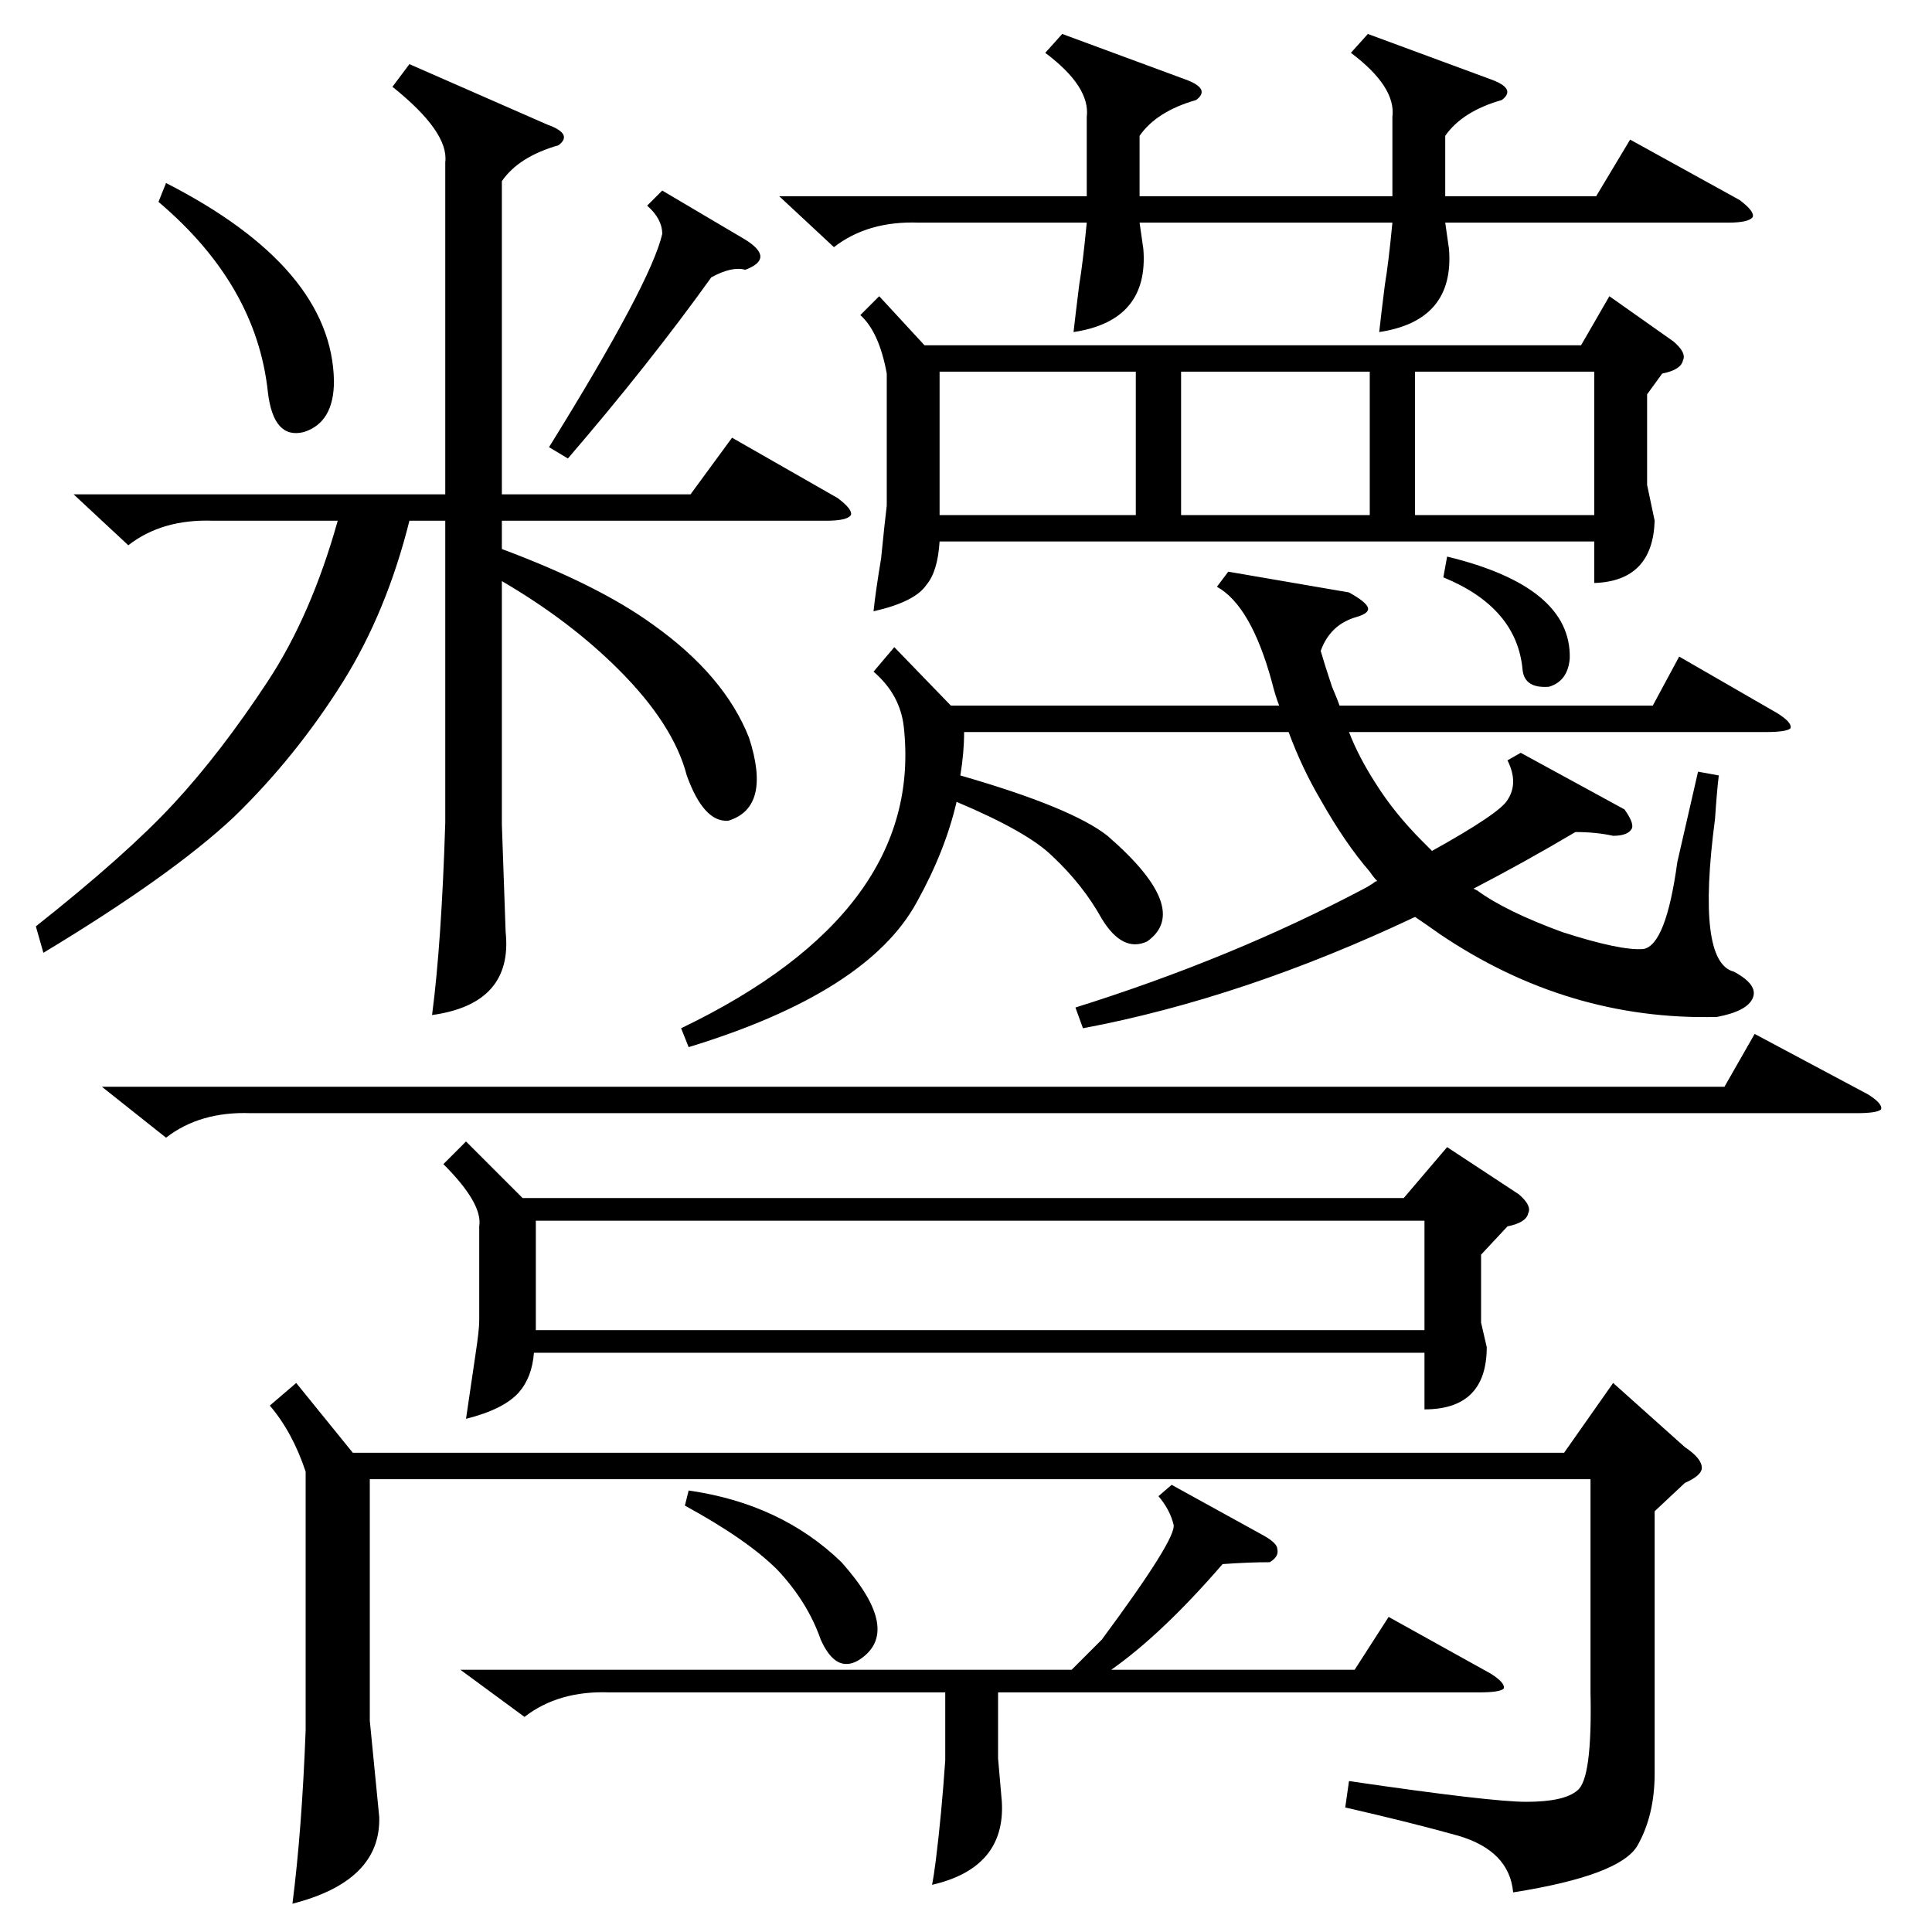 <?xml version="1.0" standalone="no"?>
<!DOCTYPE svg PUBLIC "-//W3C//DTD SVG 1.1//EN" "http://www.w3.org/Graphics/SVG/1.1/DTD/svg11.dtd" >
<svg xmlns="http://www.w3.org/2000/svg" xmlns:xlink="http://www.w3.org/1999/xlink" version="1.1" viewBox="0 -205 1024 1024">
  <g transform="matrix(1 0 0 -1 0 819)">
   <path fill="currentColor"
d="M247 419l30 -30h467l23 27l38 -25q7 -6 5 -10q-1 -5 -11 -7l-14 -15v-36l3 -13q0 -33 -33 -33v30h-472q-1 -13 -8 -21q-8 -9 -28 -14q2 14 5 34q2 13 2 18v50q2 12 -19 33zM466 867l24 -26h348l15 26l34 -24q7 -6 5 -10q-1 -5 -11 -7l-8 -11v-48l4 -19q-1 -32 -32 -33v22
h-347q-1 -16 -7 -23q-6 -9 -28 -14q1 10 4 28q2 20 3 28v70q-4 22 -14 31zM651 721l64 -11q9 -5 10 -8t-6 -5q-14 -4 -19 -18q2 -7 6 -19q3 -7 4 -10h166l14 26l52 -30q8 -5 7 -8q-2 -2 -13 -2h-221q5 -13 14 -27q10 -16 25 -31l5 -5q36 20 40 27q6 9 0 21l7 4l55 -30
q5 -7 4 -10q-2 -4 -10 -4q-9 2 -20 2q-27 -16 -54 -30l2 -1q15 -11 45 -22q31 -10 43 -9q12 2 18 46l11 48l11 -2q-1 -8 -2 -23q-10 -76 10 -81q13 -7 10 -14t-19 -10q-79 -2 -147 44q-7 5 -13 9q-91 -43 -176 -59l-4 11q83 26 153 63q2 1 5 3q1 1 2 1q-2 2 -4 5
q-13 15 -26 38q-10 17 -17 36h-172q0 -11 -2 -23q59 -17 78 -32q45 -39 21 -56q-13 -6 -24 12q-10 18 -26 33q-13 13 -51 29q-6 -26 -21 -53q-26 -48 -121 -77l-4 10q129 62 118 160q-2 17 -16 29l11 13l30 -31h174q-2 5 -4 13q-11 40 -29 50zM217 990l73 -32q14 -5 6 -11
q-21 -6 -30 -19v-166h100l22 30l56 -32q8 -6 7 -9q-2 -3 -13 -3h-172v-15q51 -19 80 -40q38 -27 51 -60q12 -37 -11 -44q-13 -1 -22 24q-7 27 -36 56q-26 26 -62 47v-129l2 -57q4 -38 -39 -44q5 38 7 102v160h-19q-12 -48 -35 -85q-25 -40 -58 -72q-33 -31 -101 -72l-4 14
q48 38 73 65t50 65q23 35 37 85h-66q-27 1 -45 -13l-29 27h197v176q2 16 -28 40zM877 223v-139q0 -22 -9 -38t-66 -25q-2 22 -29 30q-25 7 -60 15l2 14q75 -11 94 -11q20 0 27 6q8 6 7 52v113h-647v-128l5 -51q1 -34 -46 -46q5 39 7 92v137q-7 21 -19 35l14 12l30 -37h642
l26 37l38 -34q9 -6 9 -11q0 -4 -9 -8zM284 319h471v58h-471v-58zM725 1006l65 -24q14 -5 6 -11q-21 -6 -30 -19v-32h80l18 30l58 -32q8 -6 7 -9q-2 -3 -13 -3h-150l2 -14q3 -38 -37 -44q1 9 3 25q2 12 4 33h-134l2 -14q3 -38 -37 -44q1 9 3 25q2 12 4 33h-89q-27 1 -45 -13
l-29 27h163v42q2 16 -22 34l9 10l65 -24q14 -5 6 -11q-21 -6 -30 -19v-32h134v42q2 16 -22 34zM54 448h860l16 28l60 -32q8 -5 7 -8q-2 -2 -13 -2h-851q-27 1 -45 -13zM621 237l49 -27q7 -4 7 -7q1 -4 -4 -7q-11 0 -25 -1q-32 -37 -59 -56h129l18 28l54 -30q8 -5 7 -8
q-2 -2 -13 -2h-255v-35l2 -23q2 -35 -37 -44q1 5 2 13q3 24 5 53v36h-178q-27 1 -45 -13l-34 25h324l16 16q40 54 38 61q-2 8 -8 15zM602 827h-104v-76h104v76zM726 827h-100v-76h100v76zM750 751h95v76h-95v-76zM84 917l4 10q88 -45 89 -105q0 -22 -16 -27q-16 -4 -19 21
q-6 57 -58 101zM351 923l44 -26q8 -5 8 -9t-8 -7q-7 2 -18 -4q-33 -46 -76 -96l-10 6q54 87 60 113q0 8 -8 15zM365 234q49 -7 81 -38q33 -37 9 -52q-12 -7 -20 11q-7 20 -23 37q-16 16 -49 34zM765 718l2 11q66 -16 65 -54q-1 -12 -11 -15q-13 -1 -14 9q-3 33 -42 49z" />
  </g>

</svg>
